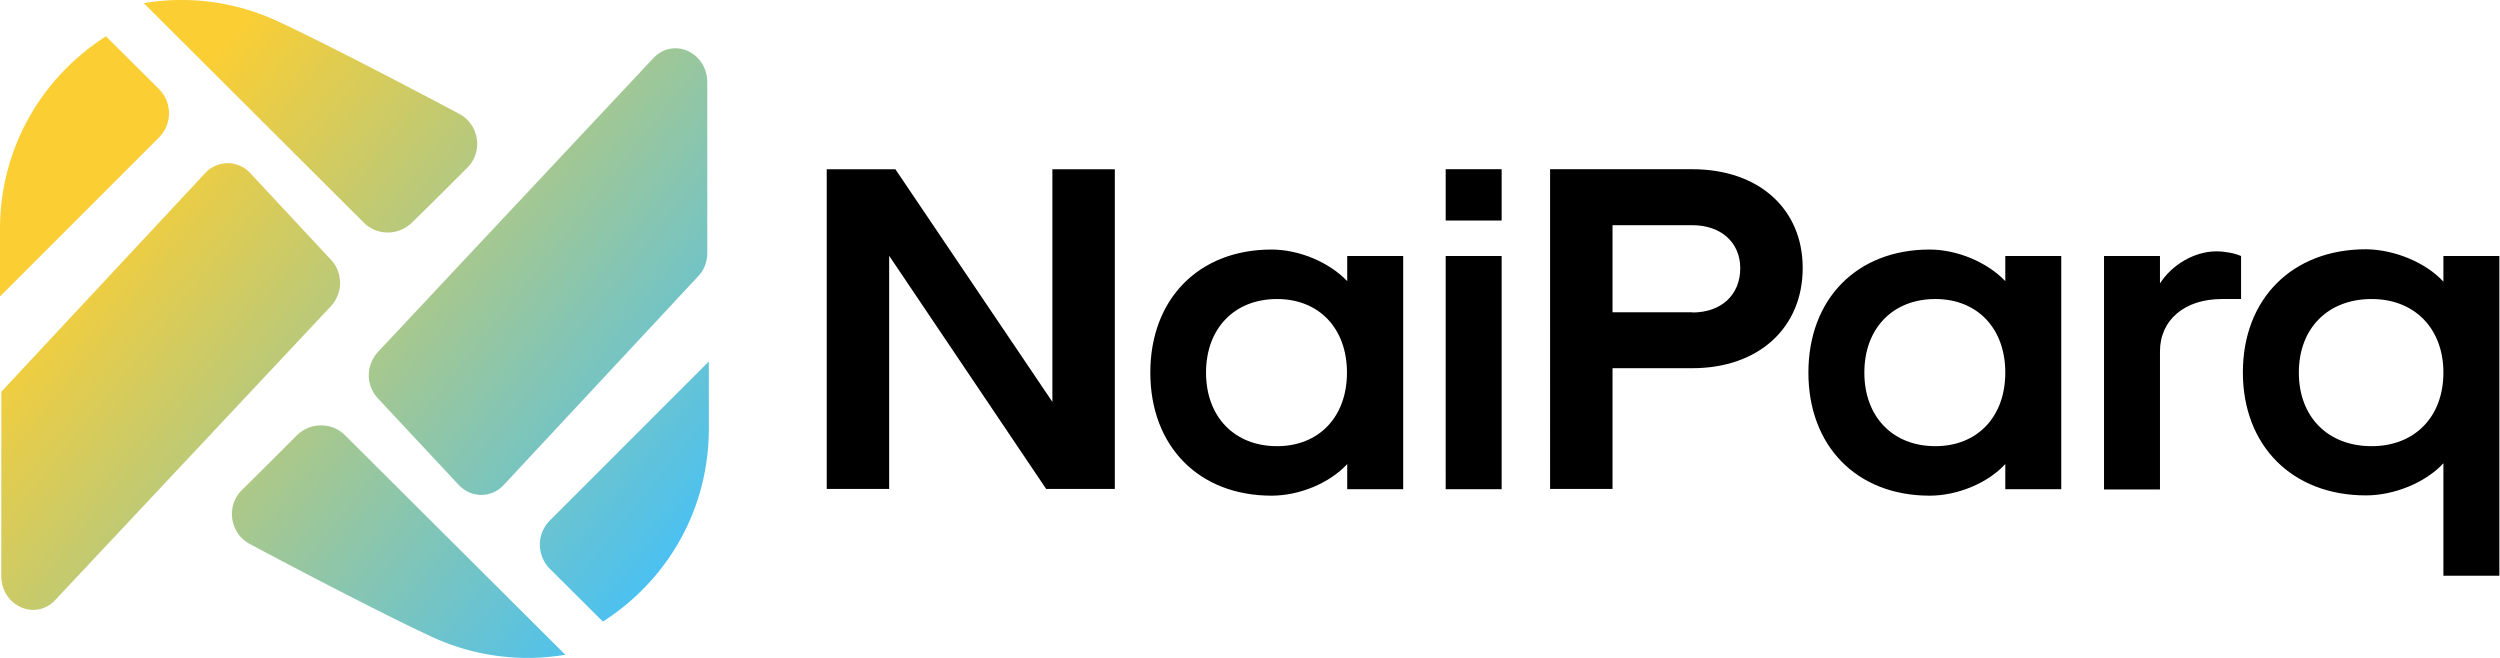 <svg xmlns="http://www.w3.org/2000/svg" fill="none" viewBox="0 0 228 60"><path d="M75.398 15.435h6.261l14.319 21.218V15.435h5.694v29.157h-6.261L81.092 23.327v21.265h-5.694V15.435Zm29.511 18.546c0-6.71 4.419-11.223 11.058-11.223 2.505 0 5.27 1.158 6.9 2.883v-2.292h5.104v21.265h-5.104v-2.292c-1.607 1.749-4.371 2.883-6.9 2.883-6.639 0-11.058-4.513-11.058-11.224Zm17.934 0c0-4.04-2.552-6.71-6.379-6.71-3.875 0-6.474 2.67-6.474 6.71s2.599 6.71 6.474 6.71c3.827 0 6.379-2.67 6.379-6.71Zm9.003-18.548h5.104v4.678h-5.104v-4.678Zm0 7.916h5.104v21.265h-5.104V23.35Zm9.522-7.916h12.972c6.049 0 10.066 3.615 10.066 9.003 0 5.481-4.041 9.144-10.066 9.144h-7.277v11.01h-5.695V15.433ZM154.34 28.5c2.646 0 4.371-1.607 4.371-4.04 0-2.34-1.748-3.923-4.371-3.923h-7.277v7.939h7.277v.024Zm10.586 5.481c0-6.71 4.418-11.223 11.058-11.223 2.504 0 5.269 1.158 6.899 2.883v-2.292h5.104v21.265h-5.104v-2.292c-1.607 1.749-4.371 2.883-6.899 2.883-6.64 0-11.058-4.513-11.058-11.224Zm17.957 0c0-4.04-2.552-6.71-6.38-6.71-3.875 0-6.474 2.67-6.474 6.71s2.599 6.71 6.474 6.71c3.828 0 6.38-2.67 6.38-6.71Zm9.003-10.632h5.103v2.504c1.111-1.748 3.19-2.93 5.151-2.93.756 0 1.654.166 2.245.426v3.922h-1.749c-3.402 0-5.647 1.914-5.647 4.773v12.594h-5.103v-21.29Zm30.952 2.339v-2.34h5.104v29.158h-5.104V42.25c-1.606 1.749-4.465 2.93-7.064 2.93-6.711 0-11.224-4.513-11.224-11.223 0-6.71 4.513-11.224 11.224-11.224 2.599.024 5.458 1.205 7.064 2.954Zm-13.184 8.293c0 4.04 2.646 6.71 6.639 6.71 3.923 0 6.545-2.67 6.545-6.71s-2.646-6.71-6.545-6.71c-3.993 0-6.639 2.67-6.639 6.71Z" fill="#000"/><path d="M42.602 15.315c1.488-1.465 1.11-3.97-.733-4.938-4.536-2.41-12.168-6.404-16.492-8.412A20.758 20.758 0 0 0 13.114.287l20.06 20.014c1.205 1.205 3.166 1.205 4.395 0 1.489-1.442 3.426-3.38 5.033-4.986Z" fill="url(#a)"/><path d="M9.664 3.312C3.97 6.95 0 13.307 0 20.939v6.096l14.508-14.508a3.123 3.123 0 0 0 0-4.395l-4.844-4.82Z" fill="url(#b)"/><path d="M18.714 15.788.118 35.73v16.776c0 2.764 3.12 4.159 4.938 2.197l25.117-26.77c1.11-1.206 1.135-3.049 0-4.254l-7.348-7.891a2.79 2.79 0 0 0-4.111 0Z" fill="url(#c)"/><path d="M22.069 44.685c-1.489 1.465-1.11 3.97.732 4.938 4.513 2.41 12.169 6.404 16.493 8.412a20.758 20.758 0 0 0 12.263 1.678L31.473 39.699c-1.205-1.205-3.166-1.205-4.395 0a1015.136 1015.136 0 0 1-5.01 4.986Z" fill="url(#d)"/><path d="M54.983 56.688c5.695-3.639 9.664-9.995 9.664-17.627v-6.096L50.14 47.473a3.123 3.123 0 0 0 0 4.395l4.844 4.82Z" fill="url(#e)"/><path d="m45.933 44.236 17.745-19.044c.544-.567.827-1.323.827-2.127V7.518c0-2.765-3.119-4.159-4.938-2.198L34.474 32.091c-1.11 1.205-1.134 3.048 0 4.253l7.372 7.892c1.134 1.205 2.977 1.205 4.087 0Z" fill="url(#f)"/><defs><linearGradient id="a" x1="11.105" x2="59.071" y1="15.362" y2="53.522" gradientUnits="userSpaceOnUse"><stop stop-color="#FBCE33"/><stop offset="1" stop-color="#4BC1F1"/></linearGradient><linearGradient id="b" x1="11.105" x2="59.071" y1="15.362" y2="53.522" gradientUnits="userSpaceOnUse"><stop stop-color="#FBCE33"/><stop offset="1" stop-color="#4BC1F1"/></linearGradient><linearGradient id="c" x1="11.105" x2="59.071" y1="15.362" y2="53.522" gradientUnits="userSpaceOnUse"><stop stop-color="#FBCE33"/><stop offset="1" stop-color="#4BC1F1"/></linearGradient><linearGradient id="d" x1="11.105" x2="59.071" y1="15.362" y2="53.522" gradientUnits="userSpaceOnUse"><stop stop-color="#FBCE33"/><stop offset="1" stop-color="#4BC1F1"/></linearGradient><linearGradient id="e" x1="11.105" x2="59.071" y1="15.362" y2="53.522" gradientUnits="userSpaceOnUse"><stop stop-color="#FBCE33"/><stop offset="1" stop-color="#4BC1F1"/></linearGradient><linearGradient id="f" x1="11.105" x2="59.071" y1="15.362" y2="53.522" gradientUnits="userSpaceOnUse"><stop stop-color="#FBCE33"/><stop offset="1" stop-color="#4BC1F1"/></linearGradient></defs></svg>